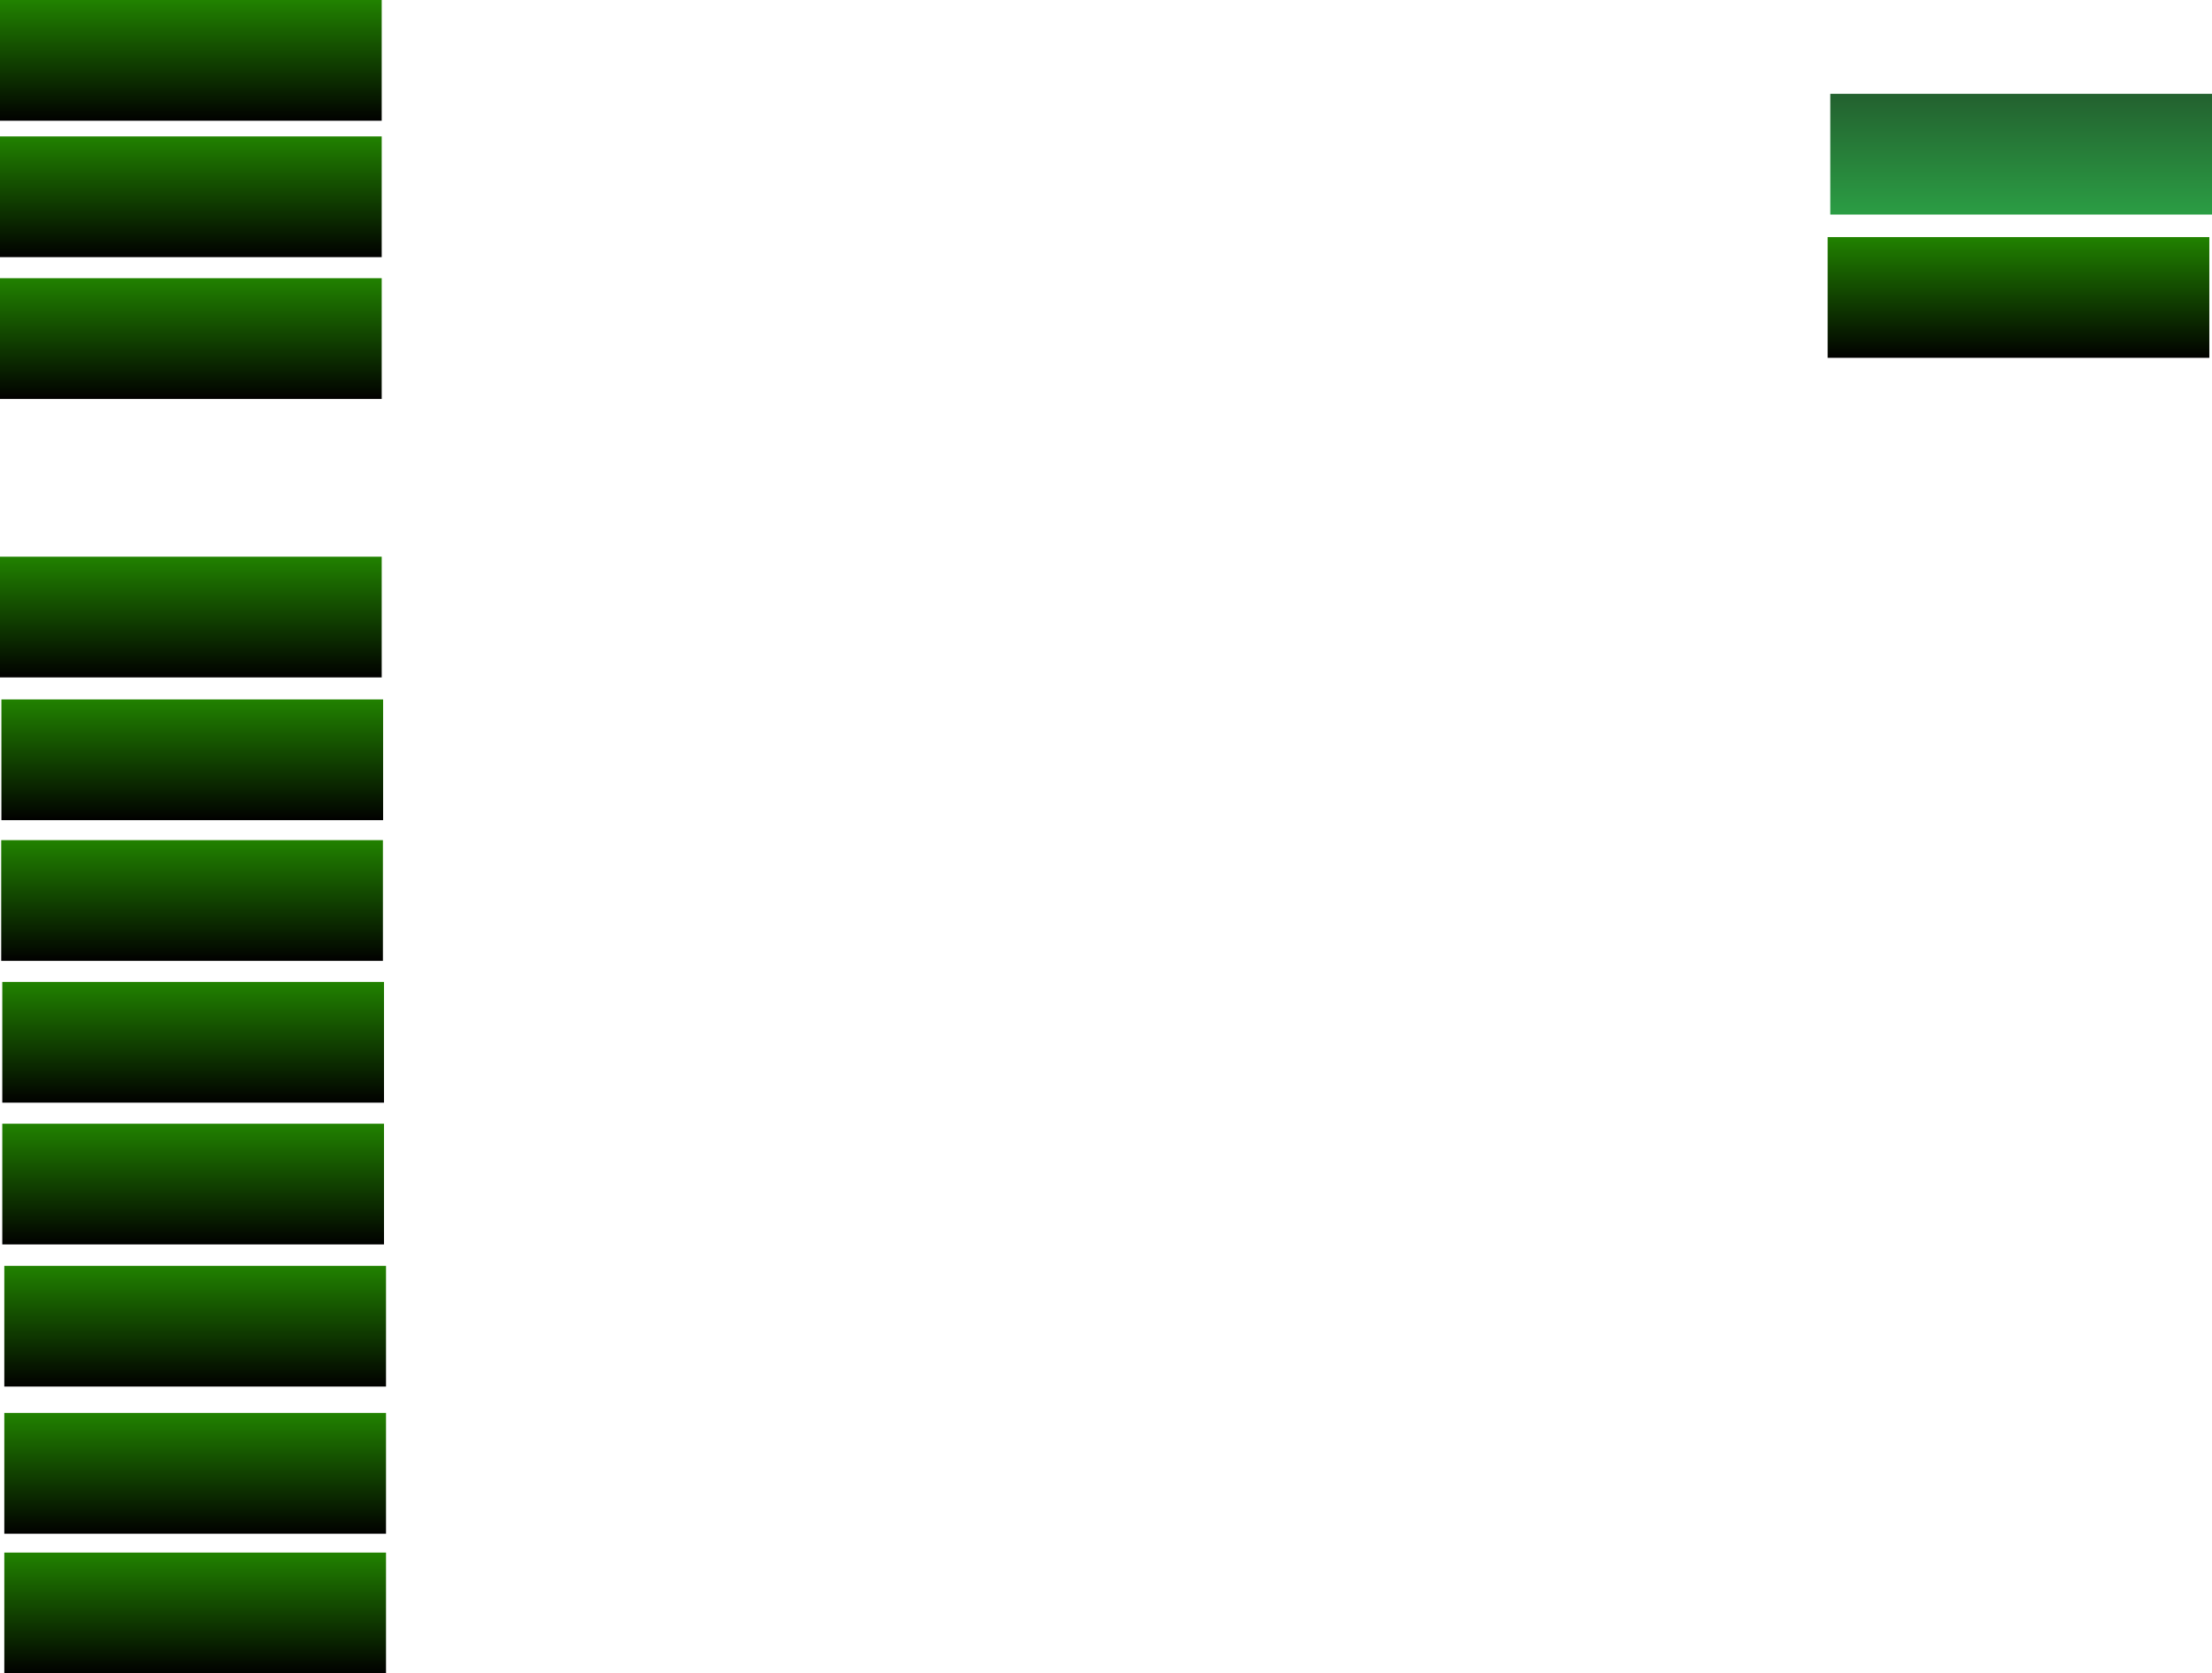 <svg version="1.1" xmlns="http://www.w3.org/2000/svg" xmlns:xlink="http://www.w3.org/1999/xlink" width="464.795" height="351.633" viewBox="0,0,464.795,351.633"><defs><linearGradient x1="51.706" y1="58.463" x2="51.706" y2="83.832" gradientUnits="userSpaceOnUse" id="color-1"><stop offset="0" stop-color="#218200"></stop><stop offset="1" stop-color="#010100"></stop></linearGradient><linearGradient x1="52.001" y1="146.985" x2="52.001" y2="172.354" gradientUnits="userSpaceOnUse" id="color-2"><stop offset="0" stop-color="#218200"></stop><stop offset="1" stop-color="#010100"></stop></linearGradient><linearGradient x1="51.706" y1="116.987" x2="51.706" y2="142.356" gradientUnits="userSpaceOnUse" id="color-3"><stop offset="0" stop-color="#218200"></stop><stop offset="1" stop-color="#010100"></stop></linearGradient><linearGradient x1="51.961" y1="176.553" x2="51.961" y2="201.922" gradientUnits="userSpaceOnUse" id="color-4"><stop offset="0" stop-color="#218200"></stop><stop offset="1" stop-color="#010100"></stop></linearGradient><linearGradient x1="52.187" y1="206.348" x2="52.187" y2="231.717" gradientUnits="userSpaceOnUse" id="color-5"><stop offset="0" stop-color="#218200"></stop><stop offset="1" stop-color="#010100"></stop></linearGradient><linearGradient x1="51.706" y1="28.668" x2="51.706" y2="54.037" gradientUnits="userSpaceOnUse" id="color-6"><stop offset="0" stop-color="#218200"></stop><stop offset="1" stop-color="#010100"></stop></linearGradient><linearGradient x1="52.187" y1="236.143" x2="52.187" y2="261.512" gradientUnits="userSpaceOnUse" id="color-7"><stop offset="0" stop-color="#218200"></stop><stop offset="1" stop-color="#010100"></stop></linearGradient><linearGradient x1="52.611" y1="266.009" x2="52.611" y2="291.378" gradientUnits="userSpaceOnUse" id="color-8"><stop offset="0" stop-color="#218200"></stop><stop offset="1" stop-color="#010100"></stop></linearGradient><linearGradient x1="52.611" y1="296.932" x2="52.611" y2="322.301" gradientUnits="userSpaceOnUse" id="color-9"><stop offset="0" stop-color="#218200"></stop><stop offset="1" stop-color="#010100"></stop></linearGradient><linearGradient x1="52.611" y1="326.266" x2="52.611" y2="351.635" gradientUnits="userSpaceOnUse" id="color-10"><stop offset="0" stop-color="#218200"></stop><stop offset="1" stop-color="#010100"></stop></linearGradient><linearGradient x1="51.706" y1="0.001" x2="51.706" y2="25.37" gradientUnits="userSpaceOnUse" id="color-11"><stop offset="0" stop-color="#218200"></stop><stop offset="1" stop-color="#010100"></stop></linearGradient><linearGradient x1="436.295" y1="19.72" x2="436.295" y2="45.089" gradientUnits="userSpaceOnUse" id="color-12"><stop offset="0" stop-color="#23612f"></stop><stop offset="1" stop-color="#2b9d44"></stop></linearGradient><linearGradient x1="435.734" y1="49.825" x2="435.734" y2="75.194" gradientUnits="userSpaceOnUse" id="color-13"><stop offset="0" stop-color="#218200"></stop><stop offset="1" stop-color="#010100"></stop></linearGradient></defs><g transform="translate(-11.603,-0.001)"><g data-paper-data="{&quot;isPaintingLayer&quot;:true}" fill-rule="nonzero" stroke="none" stroke-width="0" stroke-linecap="butt" stroke-linejoin="miter" stroke-miterlimit="10" stroke-dasharray="" stroke-dashoffset="0" style="mix-blend-mode: normal"><path d="M11.603,83.832v-25.369h80.206v25.369z" fill="url(#color-1)"></path><path d="M11.898,172.354v-25.369h80.206v25.369z" fill="url(#color-2)"></path><path d="M11.603,142.356v-25.369h80.206v25.369z" fill="url(#color-3)"></path><path d="M11.858,201.922v-25.369h80.206v25.369z" fill="url(#color-4)"></path><path d="M12.084,231.717v-25.369h80.206v25.369z" fill="url(#color-5)"></path><path d="M11.603,54.037v-25.369h80.206v25.369z" fill="url(#color-6)"></path><path d="M12.084,261.512v-25.369h80.206v25.369z" fill="url(#color-7)"></path><path d="M12.508,291.378v-25.369h80.206v25.369z" fill="url(#color-8)"></path><path d="M12.508,322.301v-25.369h80.206v25.369z" fill="url(#color-9)"></path><path d="M12.508,351.635v-25.369h80.206v25.369z" fill="url(#color-10)"></path><path d="M11.603,25.37v-25.369h80.206v25.369z" fill="url(#color-11)"></path><path d="M396.192,45.089v-25.369h80.206v25.369z" fill="url(#color-12)"></path><path d="M395.631,75.194v-25.369h80.206v25.369z" fill="url(#color-13)"></path></g></g></svg>